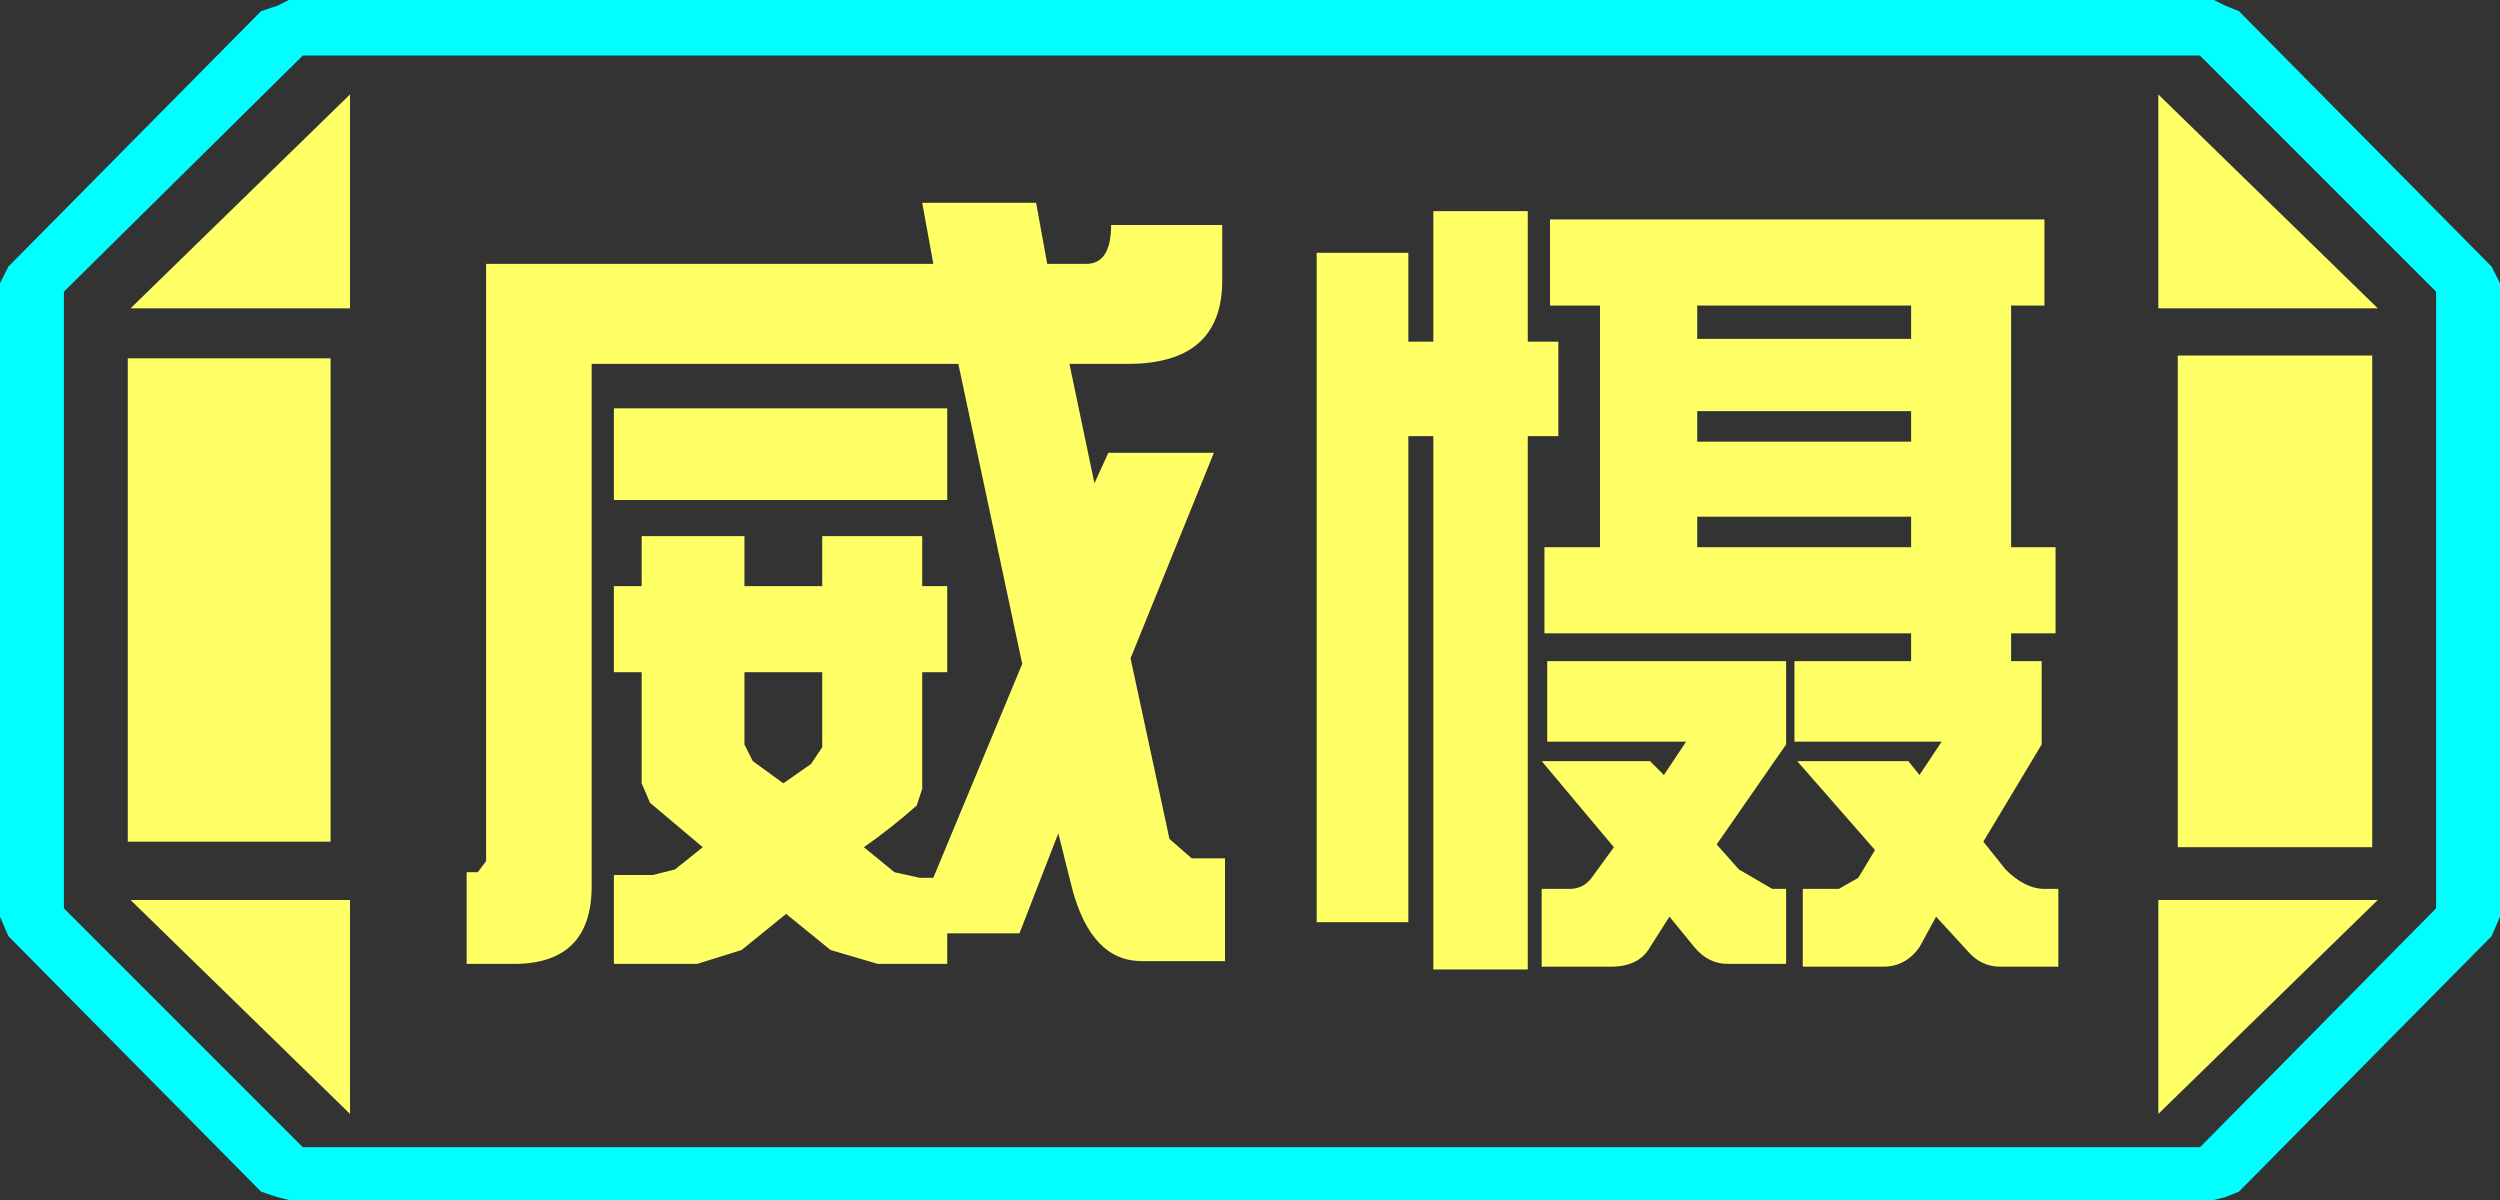 <?xml version="1.0" encoding="UTF-8" standalone="no"?>
<svg xmlns:ffdec="https://www.free-decompiler.com/flash" xmlns:xlink="http://www.w3.org/1999/xlink" ffdec:objectType="frame" height="21.6px" width="45.0px" xmlns="http://www.w3.org/2000/svg">
  <rect width="100%" height="100%" fill="#333333" stroke="none"/>
  <g transform="matrix(1.0, 0.0, 0.0, 1.0, 0.0, 0.0)">
    <use ffdec:characterId="1" height="21.6" transform="matrix(1.0, 0.0, 0.0, 1.0, 0.0, 0.0)" width="45.0" xlink:href="#shape0"/>
  </g>
  <defs>
    <g id="shape0" transform="matrix(1.0, 0.0, 0.0, 1.0, 0.0, 0.0)">
      <path d="M45.0 5.1 L45.0 16.5 44.85 16.85 40.3 21.45 40.05 21.55 39.85 21.6 5.2 21.6 5.0 21.55 4.7 21.45 0.15 16.85 0.0 16.5 0.0 5.1 0.15 4.8 4.7 0.2 5.0 0.1 5.2 0.0 39.85 0.0 40.05 0.1 40.3 0.2 44.85 4.8 45.0 5.1 M43.85 16.35 L43.85 5.25 39.6 1.0 5.45 1.0 1.15 5.25 1.15 16.35 5.45 20.65 39.6 20.65 43.85 16.35" fill="#00ffff" fill-rule="evenodd" stroke="none"/>
      <path d="M42.7 6.4 L42.7 15.25 39.2 15.25 39.2 6.4 42.7 6.4 M38.85 1.7 L42.8 5.55 38.85 5.55 38.85 1.7 M6.3 1.7 L6.3 5.55 2.35 5.55 6.3 1.7 M38.85 20.05 L38.85 16.2 42.8 16.2 38.85 20.05 M5.95 6.45 L5.95 15.15 2.3 15.15 2.3 6.45 5.95 6.45 M6.3 20.05 L2.35 16.2 6.3 16.2 6.3 20.05" fill="#ffff66" fill-rule="evenodd" stroke="none"/>
      <path d="M43.85 16.35 L39.6 20.65 5.45 20.65 1.15 16.35 1.15 5.25 5.45 1.0 39.6 1.0 43.85 5.25 43.85 16.35 M42.7 6.4 L39.2 6.4 39.2 15.25 42.7 15.25 42.7 6.4 M38.85 1.7 L38.85 5.55 42.8 5.55 38.85 1.7 M38.85 20.05 L42.8 16.2 38.85 16.2 38.85 20.05 M6.3 1.7 L2.35 5.55 6.3 5.55 6.3 1.7 M6.3 20.05 L6.3 16.2 2.35 16.2 6.3 20.05 M5.95 6.45 L2.3 6.45 2.3 15.15 5.95 15.15 5.95 6.45" fill="#ffff66" fill-opacity="0.0" fill-rule="evenodd" stroke="none"/>
      <path d="M36.8 5.5 L36.2 5.5 36.2 9.85 37.0 9.85 37.0 11.4 36.2 11.4 36.2 11.9 36.75 11.9 36.75 13.4 35.7 15.15 36.1 15.65 Q36.45 16.0 36.8 16.0 L37.05 16.0 37.05 17.4 36.0 17.4 Q35.65 17.4 35.4 17.1 L34.85 16.5 34.55 17.05 Q34.3 17.4 33.9 17.4 L32.45 17.4 32.45 16.0 33.1 16.0 33.45 15.8 33.75 15.3 32.35 13.7 34.35 13.7 34.55 13.95 34.95 13.35 32.3 13.35 32.3 11.9 34.4 11.9 34.4 11.4 27.8 11.4 27.8 9.85 28.8 9.85 28.8 5.5 27.9 5.5 27.9 3.95 36.8 3.95 36.8 5.5 M30.55 6.1 L34.4 6.1 34.4 5.5 30.55 5.5 30.55 6.1 M34.4 7.4 L30.55 7.4 30.55 7.95 34.4 7.95 34.4 7.4 M30.55 9.85 L34.4 9.85 34.4 9.3 30.55 9.3 30.55 9.85 M28.05 6.15 L28.05 7.85 27.5 7.85 27.5 17.45 25.8 17.45 25.8 7.85 25.35 7.85 25.35 16.6 23.7 16.6 23.7 4.55 25.35 4.55 25.35 6.15 25.8 6.15 25.8 3.8 27.5 3.8 27.5 6.15 28.05 6.15 M22.0 5.05 Q22.0 6.55 20.3 6.55 L19.25 6.55 19.7 8.7 19.95 8.15 21.85 8.15 20.35 11.85 21.05 15.1 21.45 15.45 22.05 15.45 22.05 17.3 20.55 17.3 Q19.65 17.3 19.3 16.0 L19.05 15.0 18.35 16.8 17.05 16.8 17.05 17.35 15.8 17.35 14.95 17.1 14.15 16.45 13.35 17.1 12.55 17.35 11.05 17.35 11.05 15.75 11.75 15.75 12.15 15.65 12.65 15.25 11.7 14.45 11.55 14.1 11.55 12.1 11.05 12.1 11.05 10.55 11.55 10.55 11.55 9.65 13.4 9.65 13.4 10.55 14.8 10.55 14.8 9.65 16.6 9.65 16.6 10.55 17.05 10.55 17.05 12.1 16.6 12.1 16.6 14.2 16.5 14.5 Q16.05 14.9 15.55 15.25 L16.1 15.7 16.55 15.8 16.8 15.8 18.4 11.95 17.25 6.55 10.65 6.55 10.65 15.95 Q10.65 17.35 9.25 17.35 L8.4 17.35 8.4 15.7 8.6 15.7 8.75 15.5 8.75 4.75 16.8 4.75 16.6 3.65 18.65 3.65 18.85 4.75 19.55 4.75 Q20.0 4.75 20.0 4.05 L22.0 4.05 22.0 5.05 M27.85 13.35 L27.85 11.9 32.15 11.9 32.15 13.4 30.9 15.2 31.3 15.65 31.9 16.0 32.15 16.0 32.15 17.35 31.1 17.35 Q30.75 17.35 30.5 17.05 L30.05 16.5 29.7 17.05 Q29.5 17.4 29.0 17.4 L27.75 17.4 27.75 16.0 28.25 16.0 Q28.5 16.0 28.65 15.8 L29.05 15.25 27.75 13.7 29.7 13.7 29.95 13.95 30.35 13.35 27.85 13.35 M11.05 7.35 L17.05 7.35 17.05 9.0 11.05 9.0 11.05 7.35 M13.4 12.1 L13.4 13.4 13.55 13.7 14.1 14.1 14.6 13.75 14.8 13.45 14.8 12.1 13.4 12.1" fill="#ffff66" fill-rule="evenodd" stroke="none"/>
    </g>
  </defs>
</svg>
